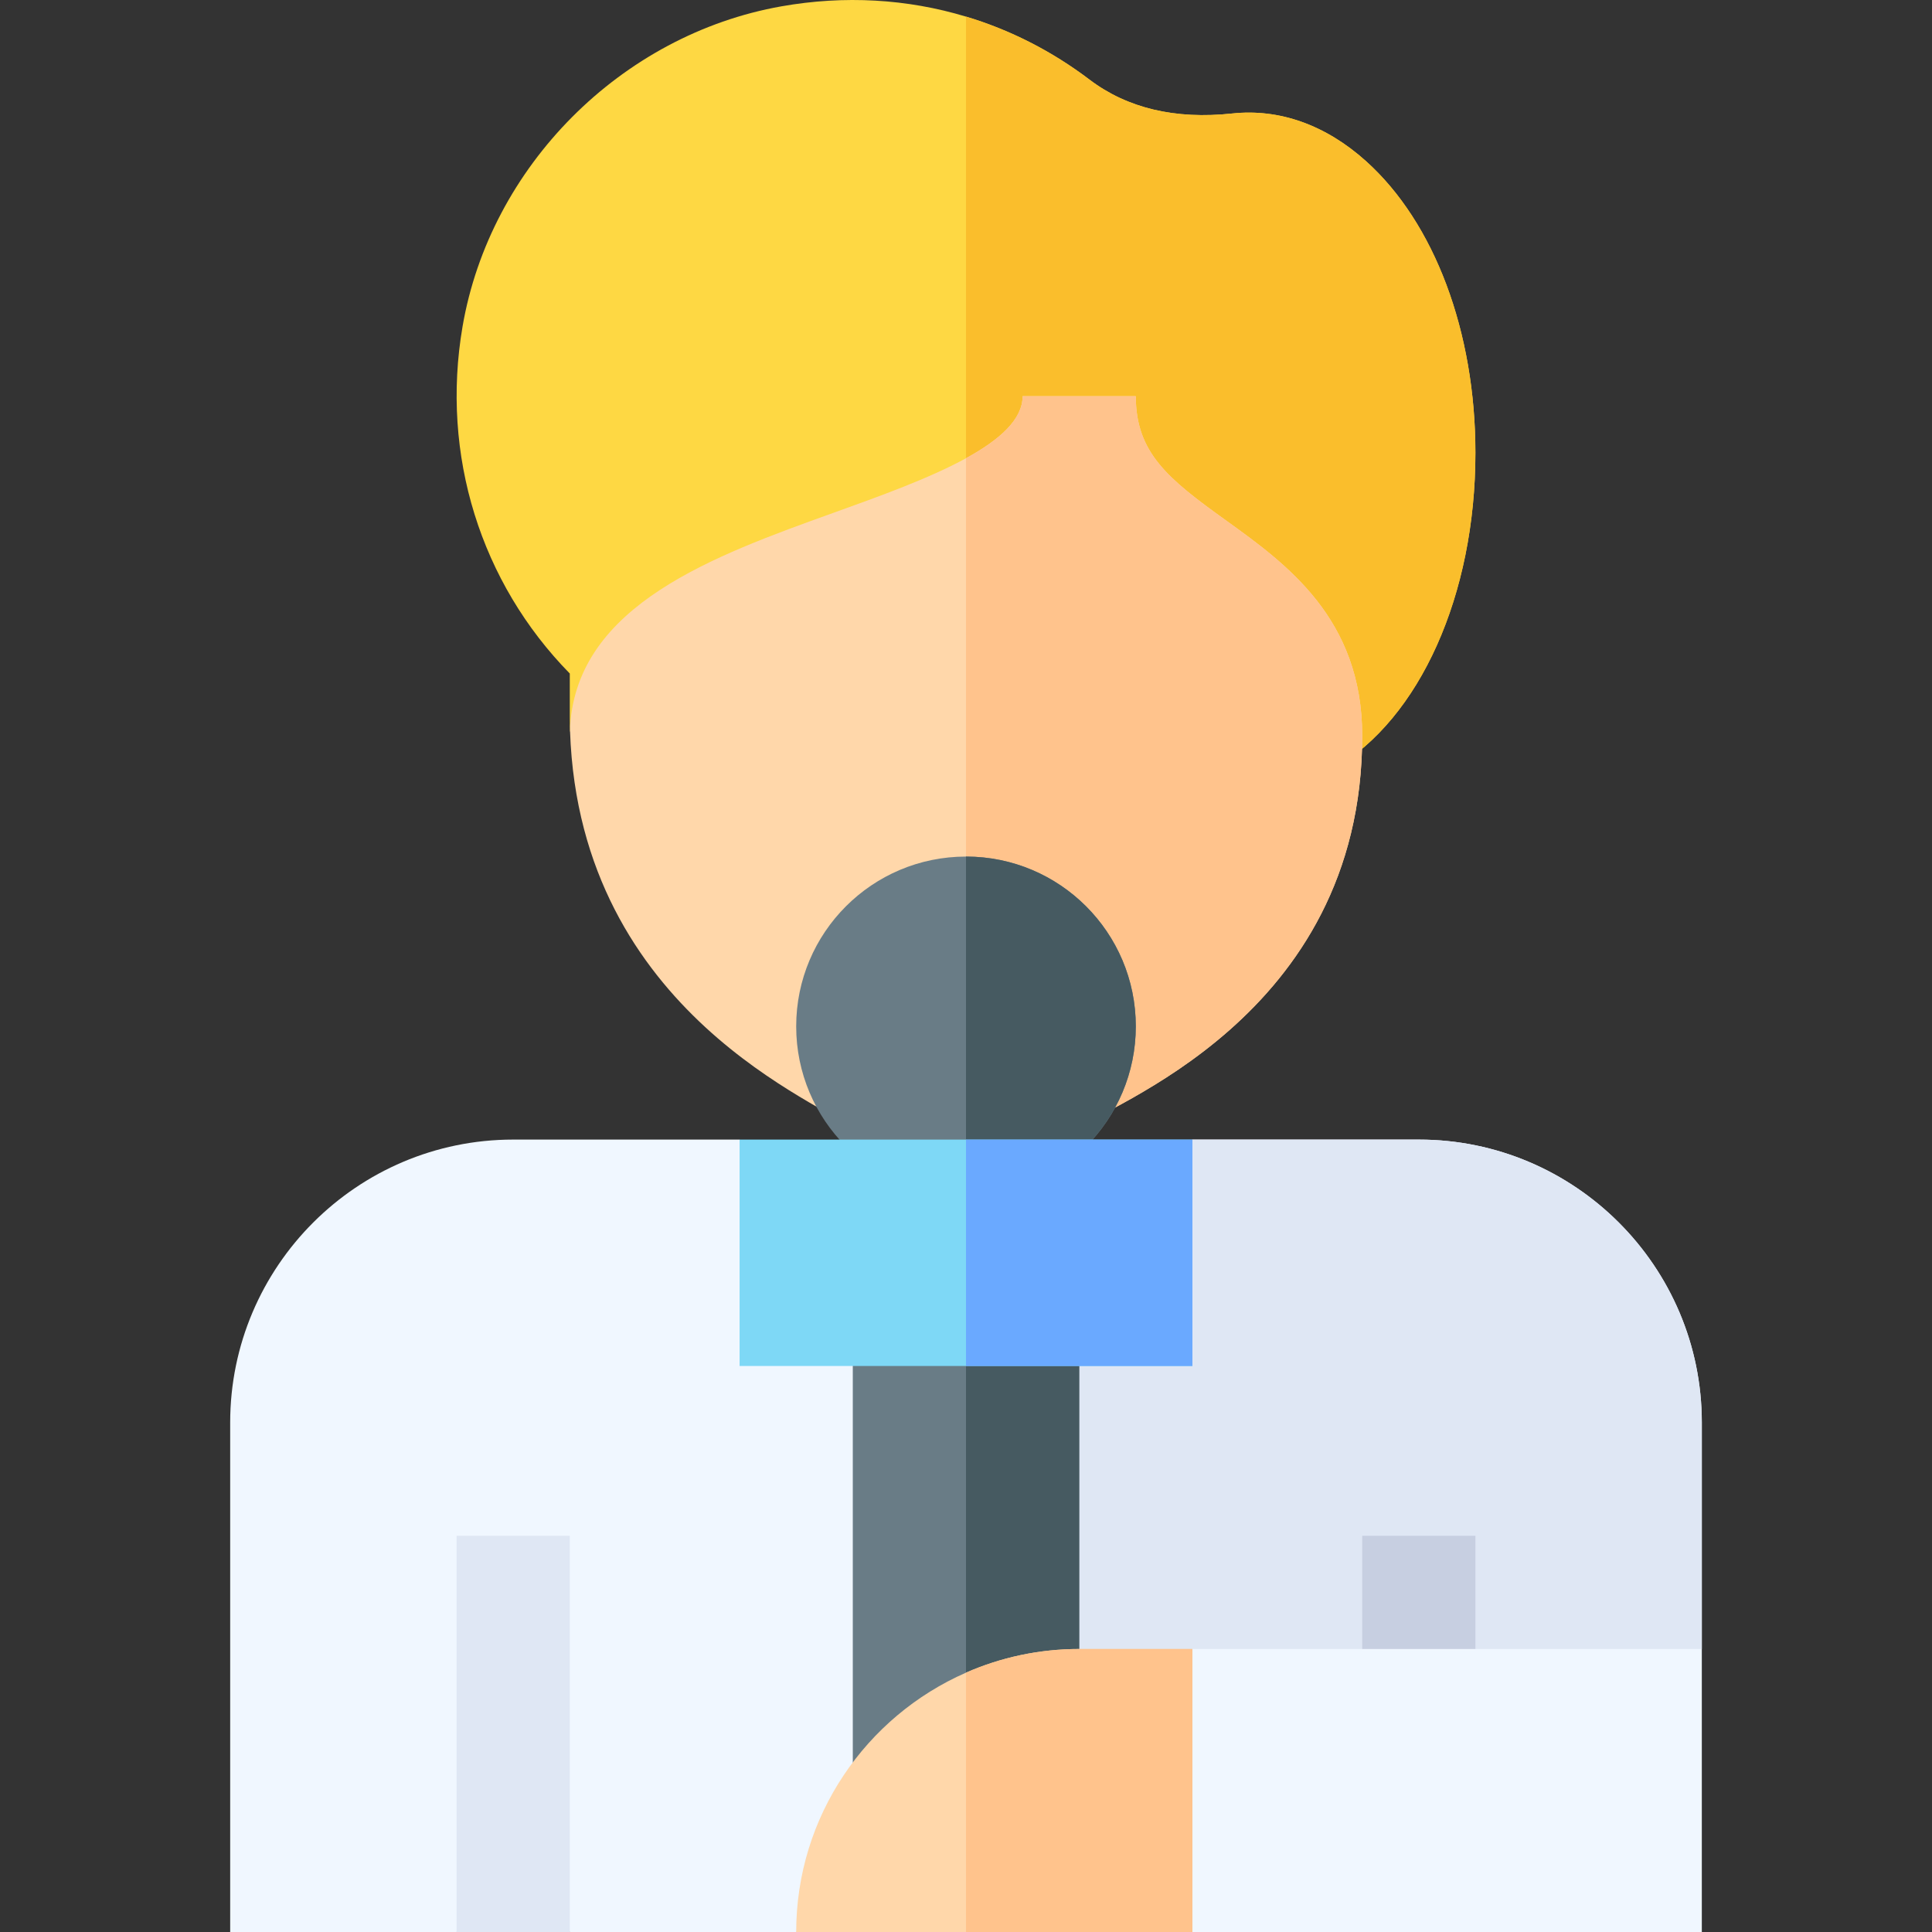 <svg id="Capa_1" enable-background="new 0 0 512 512" height="512" viewBox="0 0 512 512" width="512" xmlns="http://www.w3.org/2000/svg"><rect x="0" y="0" width="512" height="512" fill="#333333" stroke="none"/><g><g><g><path d="m362 42.7c-10.69-9.6-22.96-13.97-35.48-12.62-15.08 1.62-27.79-1.4-37.78-8.97-10.02-7.6-21.07-13.2-32.74-16.71-15.55-4.7-32.19-5.68-48.93-2.72-42.49 7.52-77.23 42.43-84.5 84.91-5.8 33.96 4.79 67.81 28.43 91.9v11.42c0 1.33.02 2.66.07 3.94l29.96.41c.79-12.44 26.96-21.84 50.05-30.15 8.25-2.97 16.78-6.03 24.92-9.51 9.7-4.12 18.86-8.83 26.35-14.62 7.14 9.43 16.54 16.19 24.89 22.2 15.18 10.91 23.76 17.81 23.76 32.82h17.49l5.05 8.69c22.76-13.24 37.46-46.09 37.46-83.69 0-32.08-10.84-60.98-29-77.3z" fill="#fed843"/></g></g><path d="m391 120c0 37.6-14.7 70.45-37.46 83.69l-5.05-8.69h-17.49c0-15.01-8.58-21.91-23.76-32.82-8.35-6.01-17.75-12.77-24.89-22.2-7.49 5.79-16.65 10.5-26.35 14.62v-150.2c11.67 3.51 22.72 9.11 32.74 16.71 9.99 7.57 22.7 10.59 37.78 8.97 12.52-1.35 24.79 3.02 35.48 12.62 18.16 16.32 29 45.22 29 77.3z" fill="#fabe2c"/><g><path d="m324.76 137.82c-15.18-10.91-23.76-17.81-23.76-32.82h-30c0 6.16-6.08 11.56-15 16.44-9.73 5.33-22.82 10.04-35.07 14.44-31.78 11.43-67.81 24.38-69.84 56.48 0 0-.02 1.37-.02 1.47 2.61 75.01 68.01 98.92 74.93 105.33v-27.16c0-16.54 13.46-30 30-30s30 13.46 30 30v.5l-.83 26.93c7.14-6.31 75.83-29.24 75.83-104.43 0-31.12-20.1-45.57-36.24-57.18z" fill="#ffd7aa"/></g><path d="m361 195c0 75.19-68.69 98.12-75.83 104.43l.83-26.93v-.5c0-16.54-13.46-30-30-30v-120.56c8.92-4.88 15-10.28 15-16.44h30c0 15.01 8.58 21.91 23.76 32.82 16.14 11.61 36.24 26.06 36.24 57.18z" fill="#ffc38c"/><g><path d="m376 302h-60l-60 59.65-.35.35-59.65-60h-60c-41.35 0-75 33.64-75 75v135h60l15-26.25 15 26.25h60l240-75v-60c0-41.36-33.64-75-75-75z" fill="#f0f7ff"/></g><path d="m451 437v-60c0-41.36-33.64-75-75-75h-60l-60 59.65v136.288z" fill="#dfe7f4"/><g><path d="m361 407h30v45h-30z" fill="#c7cfe1"/></g><g><g><path d="m121 407h30v105h-30z" fill="#dfe7f4"/></g></g><path d="m286 347v90l-33.2 41.5h-26.8v-131.5z" fill="#697c86"/><path d="m286 347v90l-30 37.5v-127.5z" fill="#465a61"/><path d="m361 437h-45v75h135v-75z" fill="#f0f7ff"/><path d="m316 437h-30c-10.66 0-20.81 2.24-30 6.27-26.46 11.59-45 38.03-45 68.73h105z" fill="#ffd7aa"/><path d="m316 512v-75h-30c-10.66 0-20.81 2.24-30 6.27v68.73z" fill="#ffc38c"/><circle cx="256" cy="272" fill="#697c86" r="45"/><path d="m301 272c0 24.63-19.96 45-45 45v-90c24.85 0 45 20.15 45 45z" fill="#465a61"/><path d="m196 302h120v60h-120z" fill="#7ed8f6"/><path d="m256 302h60v60h-60z" fill="#6aa9ff"/></g></svg>